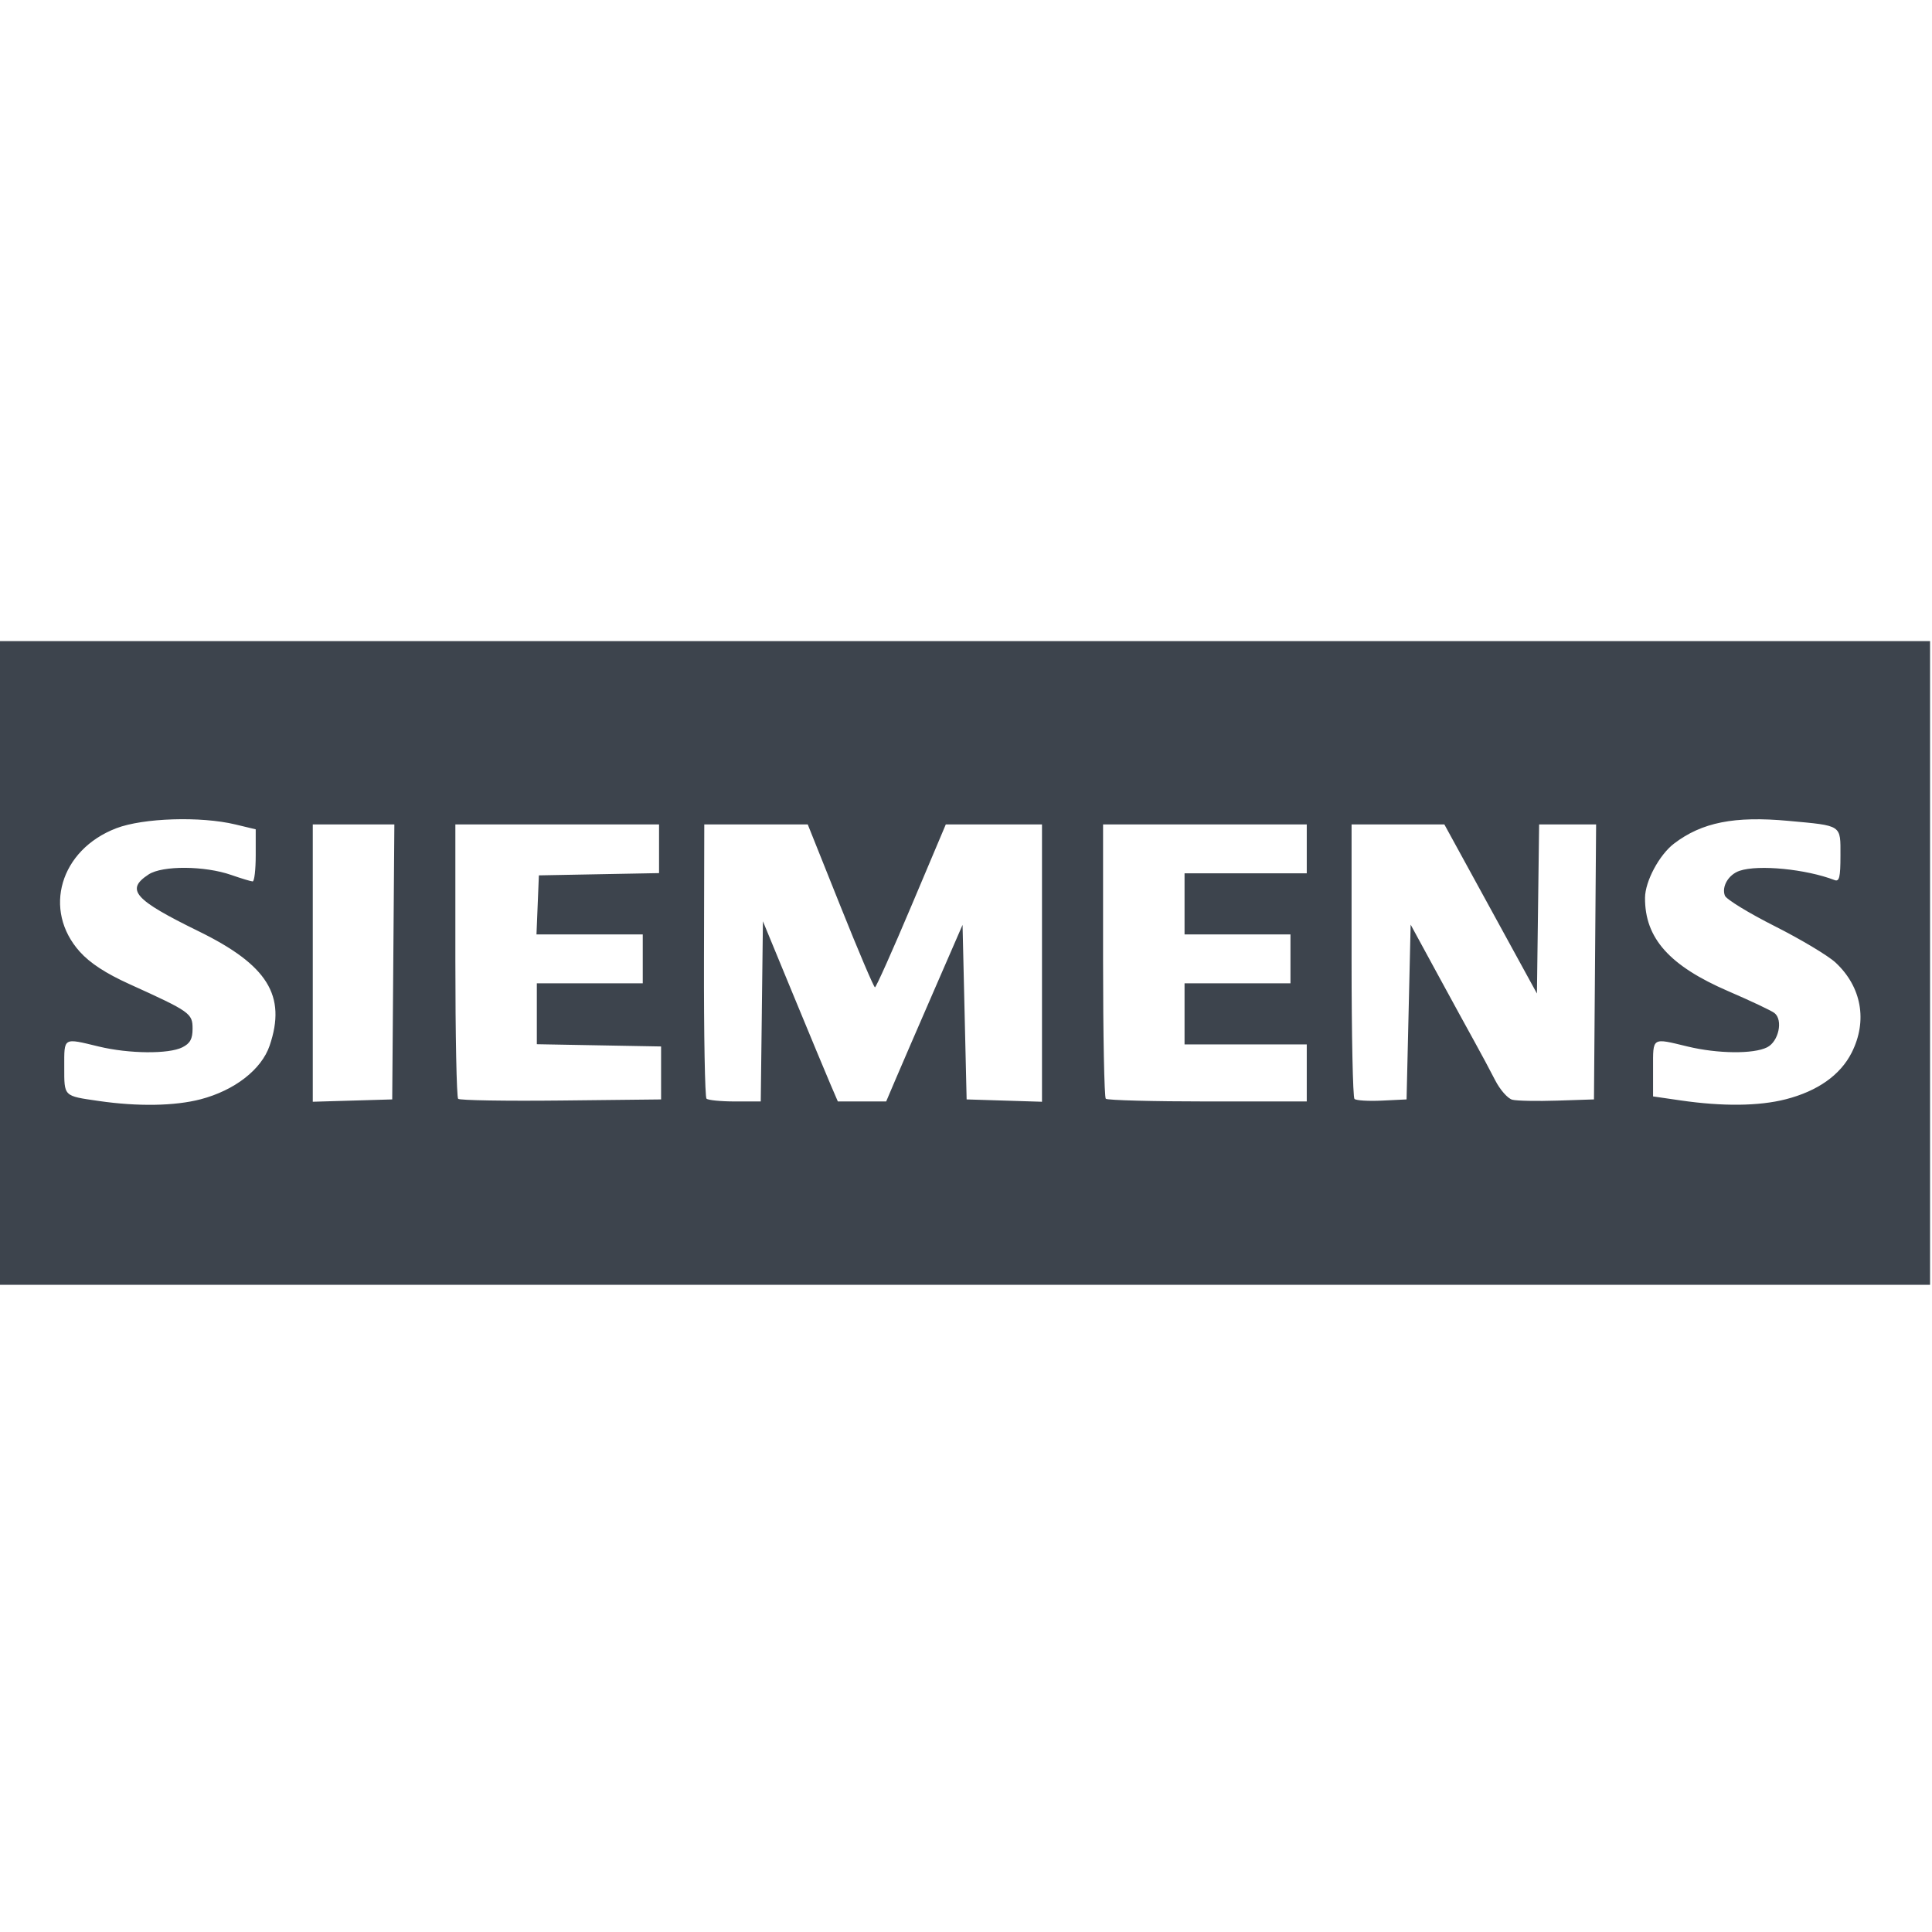<svg   version="1.1" viewBox="0 0 128 128" xml:space="preserve" xmlns="http://www.w3.org/2000/svg"><defs></defs><g transform="matrix(.335 0 0 .335 -130.32 -312.44)"><path d="m388.83 1123.1v-63.648h381.89v127.3h-381.89zm39.835 26.968c6.737-1.755 12.063-5.889 13.673-10.613 3.368-9.885-0.386-15.936-14.029-22.617-12.788-6.262-14.515-8.223-9.904-11.243 2.729-1.787 11.079-1.734 16.349 0.104 1.994 0.695 3.897 1.27 4.23 1.276 0.332 0.01 0.604-2.309 0.604-5.145v-5.157l-4.021-0.965c-6.869-1.648-18.234-1.286-23.554 0.751-11.105 4.251-14.625 16.173-7.212 24.423 2.022 2.251 5.136 4.282 9.811 6.401 12.001 5.44 12.488 5.783 12.488 8.801 0 2.048-0.474 2.918-2.014 3.697-2.69 1.361-10.556 1.29-16.516-0.149-7.136-1.723-6.848-1.893-6.848 4.037 0 5.905-0.2 5.709 6.848 6.731 7.694 1.116 14.998 0.995 20.096-0.333zm313.49 0c6.324-1.618 10.818-4.792 13.06-9.225 3.178-6.283 1.973-13.023-3.187-17.822-1.46-1.358-6.867-4.595-12.017-7.192-5.15-2.598-9.59-5.315-9.867-6.037-0.69-1.797 0.723-4.183 2.914-4.92 3.736-1.257 13.105-0.339 18.783 1.84 0.934 0.359 1.158-0.574 1.158-4.824 0-6.18 0.42-5.9-10.309-6.89-10.66-0.984-17.102 0.297-22.606 4.495-2.916 2.224-5.713 7.451-5.735 10.713-0.052 7.996 4.815 13.453 16.494 18.492 4.431 1.912 8.528 3.85 9.105 4.307 1.743 1.382 0.834 5.629-1.451 6.779-2.686 1.352-9.759 1.282-15.711-0.155-7.16-1.729-6.848-1.925-6.848 4.321v5.545l5.438 0.79c8.325 1.21 15.487 1.135 20.778-0.219zm-275.36-27.171 0.212-27.192h-16.135v54.844l15.711-0.461zm52.962 21.955v-5.237l-24.573-0.445v-12.043h20.948v-9.668h-21.018l0.237-5.841 0.237-5.841 23.767-0.446v-9.625h-40.284v26.856c0 14.771 0.248 27.104 0.551 27.407 0.303 0.303 9.457 0.454 20.343 0.336l19.792-0.215zm19.925-12.176 0.217-17.815 5.935 14.391c3.264 7.915 6.597 15.932 7.407 17.815l1.473 3.424h9.56l1.798-4.23c0.989-2.326 4.387-10.184 7.552-17.462l5.754-13.232 0.403 17.26 0.403 17.26 14.905 0.463v-54.846h-19.026l-6.802 16.103c-3.741 8.857-6.983 16.107-7.205 16.113-0.222 0.01-3.303-7.24-6.848-16.102l-6.445-16.112-20.464-1e-3 -0.059 26.837c-0.033 14.76 0.191 27.087 0.497 27.393 0.306 0.306 2.845 0.556 5.643 0.556h5.087l0.217-17.815zm107.77 12.176v-5.64h-24.17v-12.085h20.948v-9.668h-20.948v-12.085h24.17v-9.668h-40.284v26.856c0 14.771 0.242 27.098 0.537 27.393 0.295 0.295 9.359 0.537 20.142 0.537h19.605zm20.142-12.047 0.403-17.284 5.237 9.629c2.88 5.296 6.243 11.442 7.472 13.658 1.229 2.216 3.03 5.582 4.001 7.481 0.972 1.899 2.504 3.637 3.405 3.862 0.901 0.226 4.901 0.303 8.889 0.173l7.251-0.237 0.424-54.383h-11.268l-0.218 16.718-0.218 16.718-18.307-33.436h-18.351v26.856c0 14.771 0.257 27.113 0.571 27.427 0.314 0.314 2.761 0.465 5.438 0.336l4.867-0.235z" fill="#3d444d" /></g></svg>
